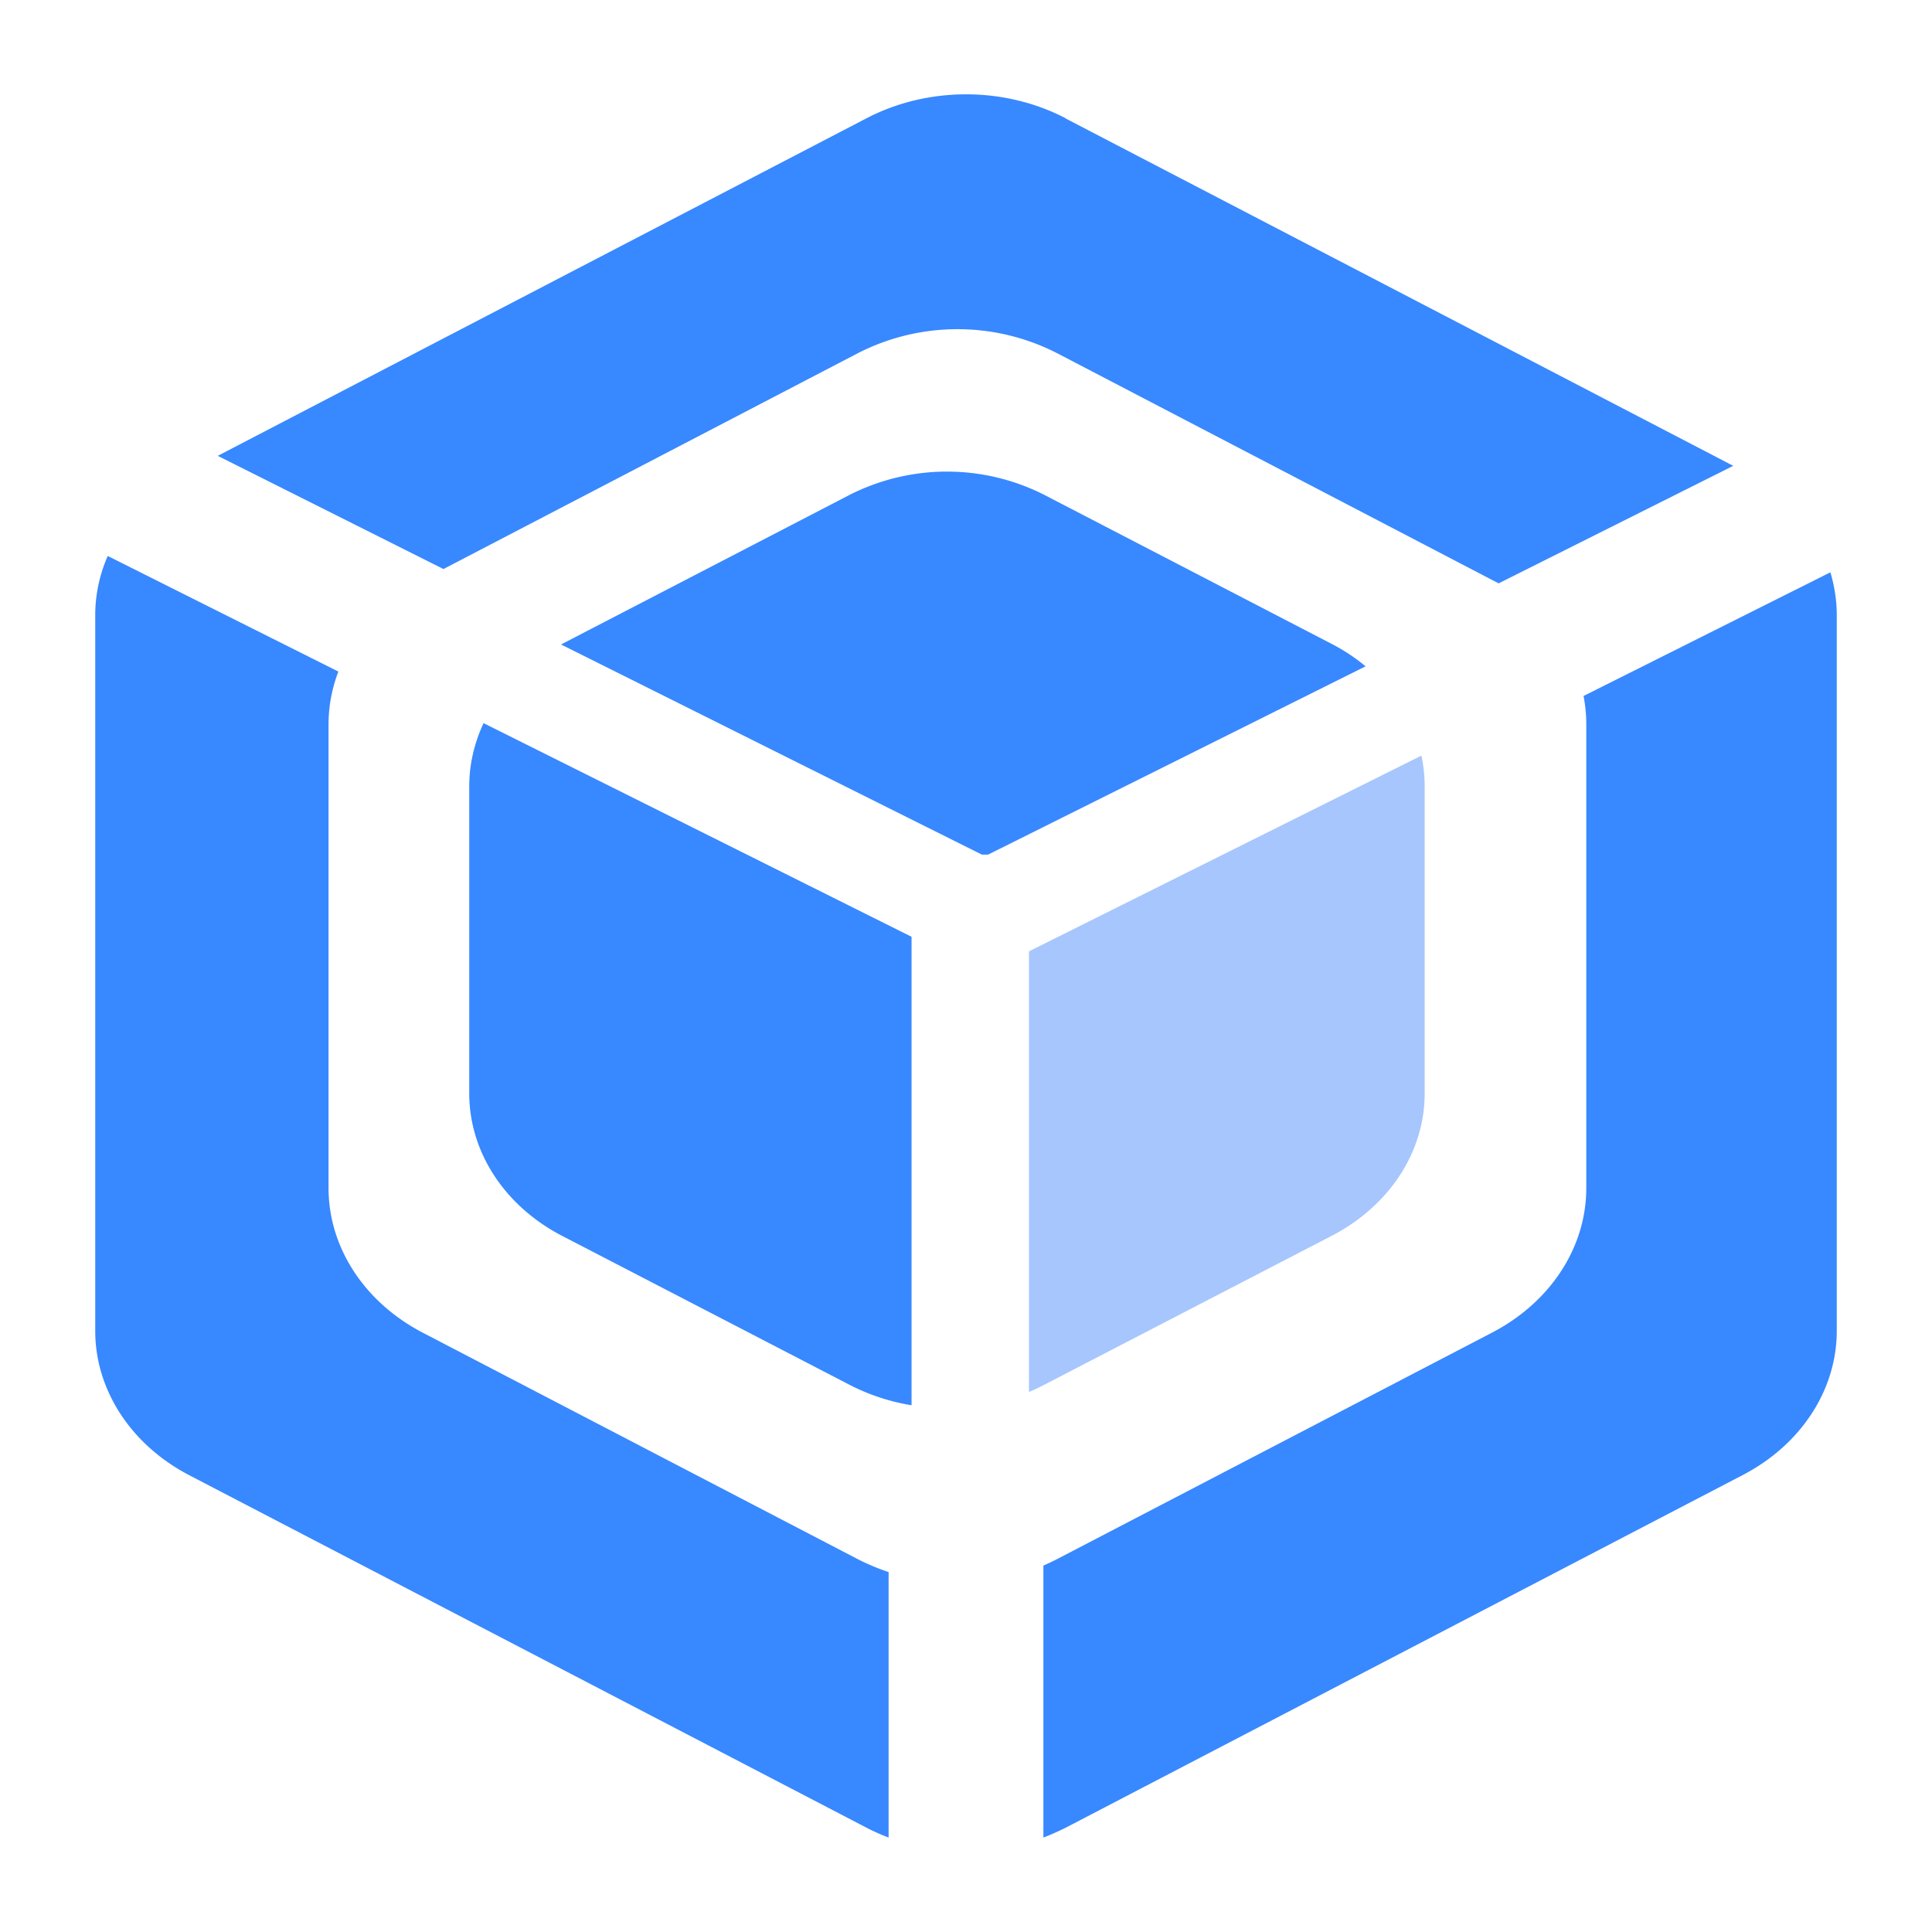 <svg t="1751947525846" class="icon" viewBox="0 0 1024 1024" version="1.1" xmlns="http://www.w3.org/2000/svg" p-id="8882" width="256" height="256"><path d="M179.32 355.99c-3.433 9.036-5.18 18.433-5.18 27.95V629.7c0 31.382 18.914 60.476 49.875 76.62l230.701 120.108c5.24 2.65 10.662 4.94 16.264 6.807v140.71a109.086 109.086 0 0 1-11.626-5.18l-359.002-186.85c-30.9-16.083-49.875-45.177-49.875-76.5V326.055c0-10.843 2.29-21.504 6.626-31.383l122.217 61.26z m794.203-29.936v379.301c0 31.383-18.974 60.416-49.935 76.5l-358.942 186.97c-3.795 1.867-7.65 3.614-11.626 5.12V829.8c2.41-1.084 4.82-2.168 7.108-3.373L790.829 706.32c30.961-16.143 49.935-45.176 49.935-76.62V383.94c0-5.059-0.482-10.059-1.445-15.058l130.83-65.536c2.17 7.349 3.374 14.938 3.374 22.709zM564.646 62.704l354.002 184.2-124.325 62.284a122.458 122.458 0 0 0-3.494-1.807L560.19 187.15a115.893 115.893 0 0 0-105.413 0L235.038 301.598l-119.627-59.994 343.943-178.96c32.467-16.865 72.885-16.865 105.412 0z" fill="#3888FF" p-id="8883"></path><path d="M256.301 383.277L483.147 496.52v248.29a110.29 110.29 0 0 1-32.888-10.843L297.864 655c-30.48-15.842-49.152-44.514-49.152-75.415V416.708c0-11.686 2.71-23.01 7.59-33.43z" fill="#3888FF" p-id="8884"></path><path d="M755.11 579.584c0 30.9-18.673 59.573-49.273 75.415l-152.275 78.908c-2.65 1.385-5.42 2.71-8.192 3.855V504.23l207.993-103.726c1.205 5.361 1.747 10.783 1.747 16.204v162.876z" fill="#A6C6FD" p-id="8885"></path><path d="M705.958 341.353c6.385 3.313 12.408 7.289 17.83 11.807l-200.102 99.81h-3.253L297.382 341.593l0.542-0.3 152.335-78.97a114.025 114.025 0 0 1 103.303 0l152.396 79.03z" fill="#3888FF" p-id="8886"></path></svg>